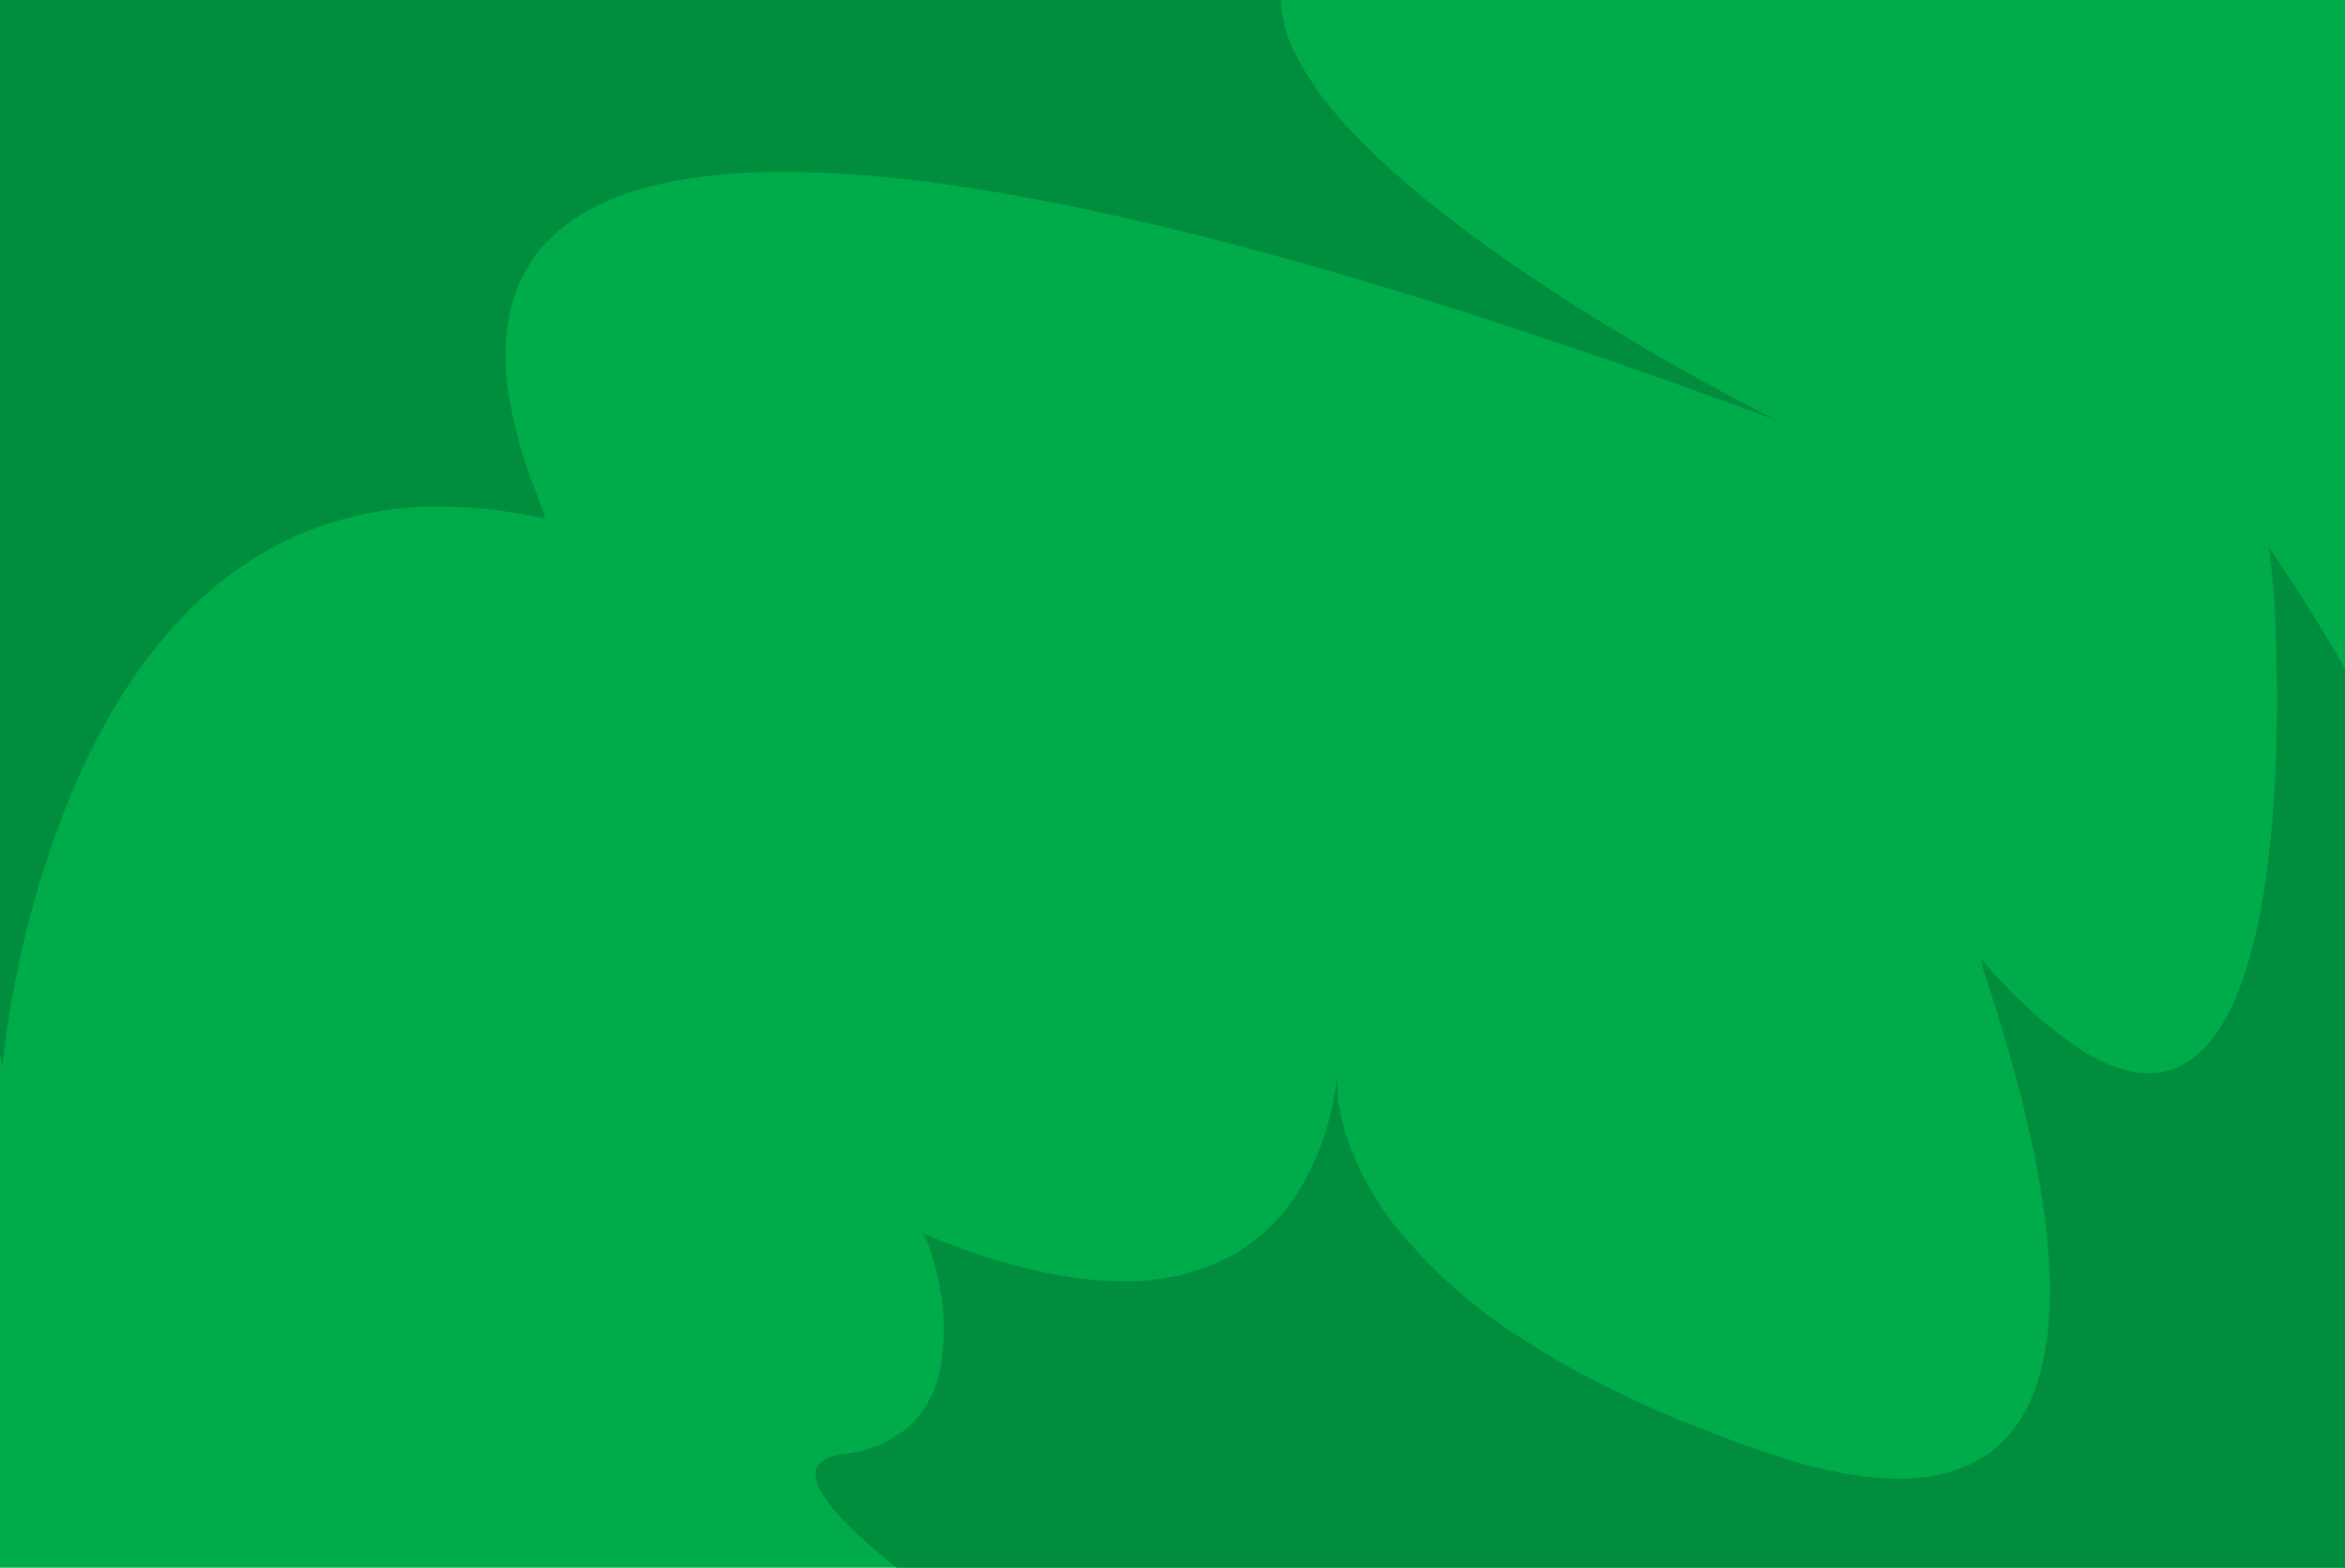 <svg xmlns="http://www.w3.org/2000/svg" width="332" height="222" viewBox="0 0 332 222">
  <g id="Group_485" data-name="Group 485" transform="translate(-205 1024)">
    <rect id="Rectangle_204" data-name="Rectangle 204" width="332" height="222" transform="translate(205 -1024)" fill="none"/>
    <rect id="Rectangle_205" data-name="Rectangle 205" width="332" height="222" transform="translate(205 -1024)" fill="#00ab4a"/>
    <path id="Intersection_6" data-name="Intersection 6" d="M147.7,251.306q-1.934-1.543-3.548-2.947c-5.677-4.937-8.335-8.553-7.9-10.746.258-1.3,1.61-2.115,4.018-2.43a16.356,16.356,0,0,0,9.31-4.018,14.76,14.76,0,0,0,4.125-7.326,30.416,30.416,0,0,0-.056-13c-.755-3.738-1.912-6.608-2.375-6.942,10.781,4.542,20.345,6.846,28.429,6.846a31.166,31.166,0,0,0,15.655-3.776,26.387,26.387,0,0,0,9.08-8.713,38.487,38.487,0,0,0,5.586-16.537,25.594,25.594,0,0,0,1.208,8.005,41.335,41.335,0,0,0,7.253,13.446,74.142,74.142,0,0,0,18.365,16.087c9.31,5.989,20.931,11.348,34.545,15.931,6.919,2.329,13.023,3.51,18.14,3.51a23.656,23.656,0,0,0,10.02-1.973,16.781,16.781,0,0,0,6.523-5.37c4.788-6.55,6.054-17.464,3.764-32.439-1.861-12.168-5.668-24.12-7.5-29.863l0-.005a22.853,22.853,0,0,1-1.147-4.037,70.916,70.916,0,0,0,13.449,12.5c3.772,2.507,7.235,3.779,10.292,3.779,5.4,0,9.681-3.925,12.735-11.667,2.457-6.231,4.108-14.866,4.908-25.667a225.384,225.384,0,0,0,.358-24.586,97.678,97.678,0,0,0-1.018-12.606c3.974,5.78,7.593,11.553,10.829,17.269V251.306Zm62.327-69.623a9.62,9.62,0,0,1,.079-1.057c0,.005,0,.022,0,.049-.007.131-.026.479-.076,1.008ZM21.121,180.2l-.373-1.366V29.307H202.063a19.274,19.274,0,0,0,2.346,8.173,47.435,47.435,0,0,0,7.559,10.276c5.684,6.1,13.791,12.758,24.1,19.789,5.093,3.476,13.513,8.925,24.694,15.154,6.9,3.841,11.474,6.1,11.648,6.176-17.08-6.331-33.215-11.888-47.954-16.519C210.5,67.973,197.44,64.31,185.643,61.47c-11.124-2.678-21.416-4.694-30.59-5.991a168.722,168.722,0,0,0-23.3-1.833c-9.532,0-17.457,1.19-23.555,3.536-5.341,2.056-9.391,5.04-12.035,8.871-3.332,4.827-4.5,11.075-3.485,18.568A68.651,68.651,0,0,0,96.9,99.7c.678,1.787,1.086,2.866.931,3.056a68.333,68.333,0,0,0-14.785-1.718,50.3,50.3,0,0,0-18.562,3.4A49.171,49.171,0,0,0,50,113.409c-7.433,6.567-13.721,15.723-18.689,27.215a136.309,136.309,0,0,0-8.3,27.215A122.373,122.373,0,0,0,21.124,180.2Z" transform="translate(184.251 -1053.307)" fill="#008e3e"/>
  </g>
</svg>
